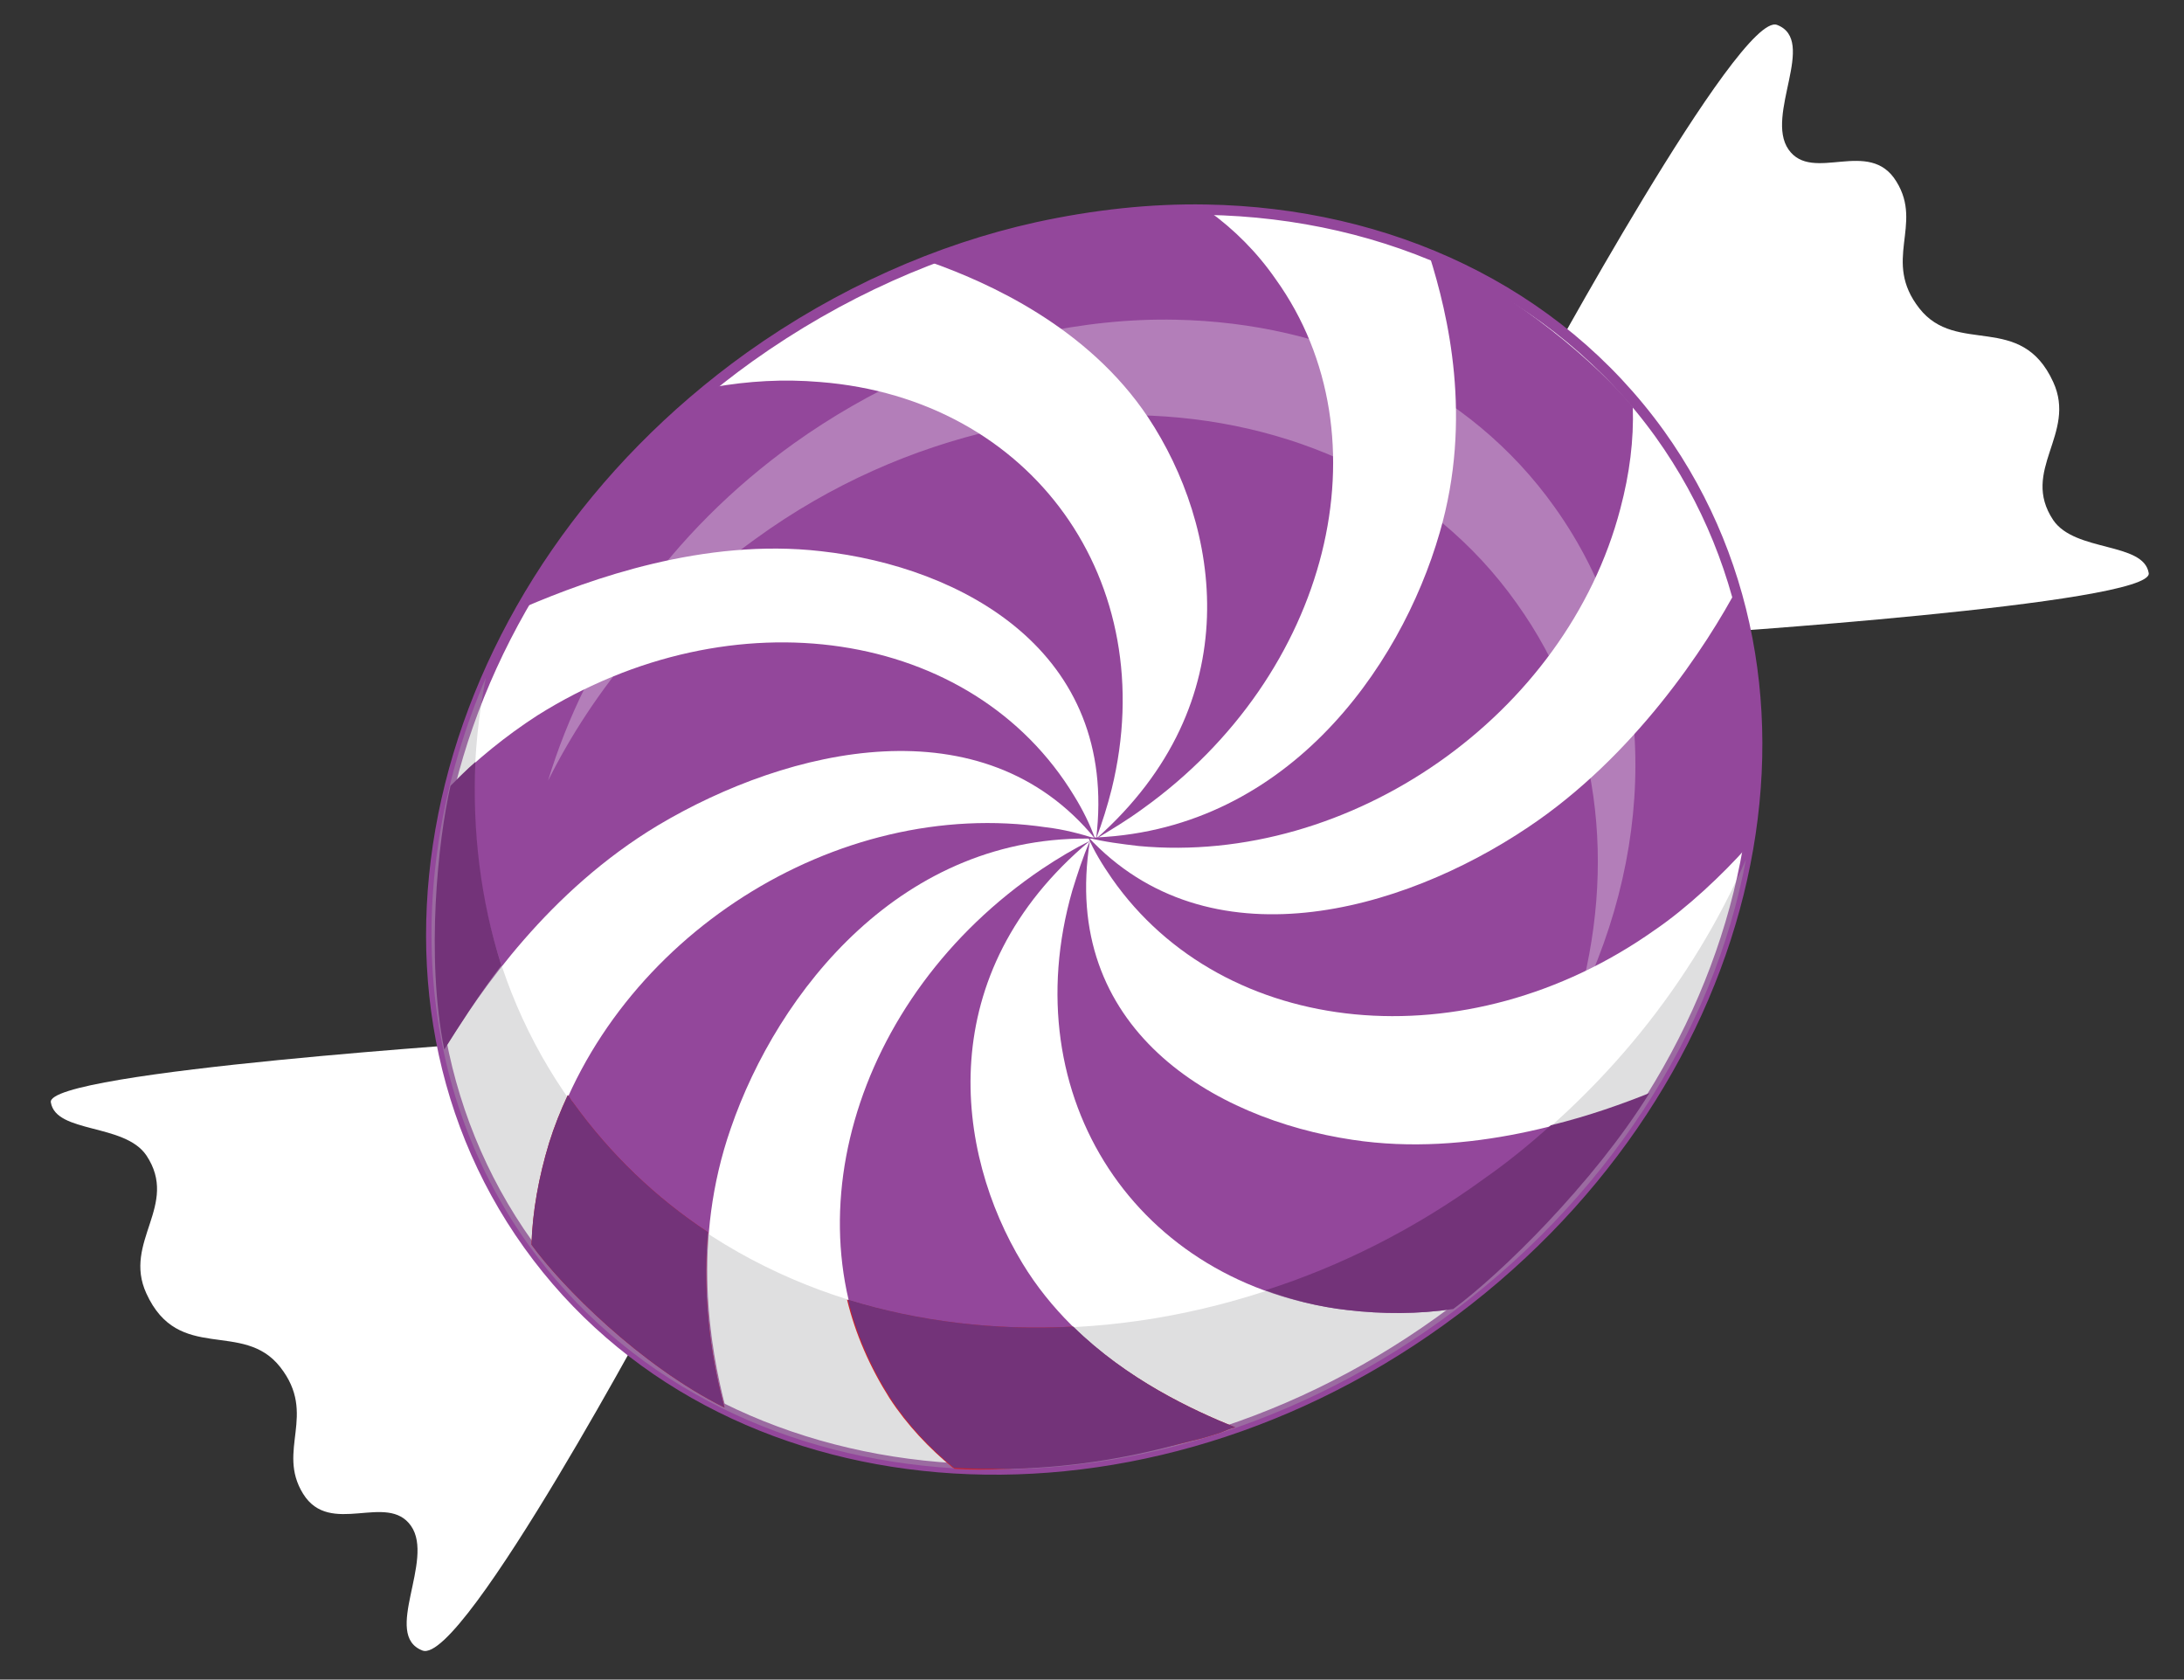 <?xml version="1.0" encoding="utf-8"?>
<!-- Generator: Adobe Illustrator 25.1.0, SVG Export Plug-In . SVG Version: 6.00 Build 0)  -->
<svg version="1.1" id="Layer_1" xmlns="http://www.w3.org/2000/svg" xmlns:xlink="http://www.w3.org/1999/xlink" x="0px" y="0px"
	 viewBox="0 0 210.4 161.8" style="enable-background:new 0 0 210.4 161.8;" xml:space="preserve">
<rect x="0" y="0" width="210.4" height="161.8" fill="#333333" stroke="none"/>
<style type="text/css">
	.st0{fill:#FFFFFF;}
	.st1{fill:#FFFFFF;stroke:#F388B2;stroke-miterlimit:10;}
	.st2{fill:#F388B2;}
	.st3{opacity:0.37;fill:#A7A9AC;}
	.st4{fill:#EE7DAA;}
	.st5{fill:#CA242F;}
	.st6{opacity:0.3;fill:#FFFFFF;}
	.st7{fill:#FFFFFF;stroke:#4F8ECB;stroke-miterlimit:10;}
	.st8{fill:#4F8ECB;}
	.st9{fill:#2F79B1;}
	.st10{fill:#FFFFFF;stroke:#93479B;stroke-miterlimit:10;}
	.st11{fill:#93479B;}
	.st12{fill:#733379;}
	.st13{fill:#FFFFFF;stroke:#60A353;stroke-miterlimit:10;}
	.st14{fill:#60A353;}
	.st15{fill:#4E8944;}
	.st16{fill:#FFFFFF;stroke:#F3714A;stroke-miterlimit:10;}
	.st17{fill:#F3714A;}
	.st18{fill:#F0533C;}
	.st19{fill:#FFFFFF;stroke:#F1D54B;stroke-miterlimit:10;}
	.st20{fill:#F1D54B;}
	.st21{fill:#EEBB24;}
	.st22{fill:#FFFFFF;stroke:#EF4043;stroke-width:2.07;stroke-miterlimit:10;}
	.st23{fill:#EF4043;}
</style>
<g>
	<path class="st0" d="M148.1,36.9l14.7,24.2c0,0,44.8-2.9,44.2-5.9c-0.5-3-7.1-2-9.2-5.1c-3.2-4.8,2.3-8.3,0-13.3
		c-3.1-6.8-9.3-2.5-12.9-7.1c-3.6-4.6,0.4-8-2.2-12.2c-2.6-4.3-8.1,0.2-10.4-3.1s2.8-10.5-1.1-12C167.6,1,148.1,36.9,148.1,36.9z"/>
	<path class="st0" d="M63.8,124.5l-14.7-24.2c0,0-44.8,2.9-44.2,5.9c0.5,3,7.1,2,9.2,5.1c3.2,4.8-2.3,8.3,0,13.3
		c3.1,6.8,9.3,2.5,12.9,7.1c3.6,4.6-0.4,8,2.2,12.2s8.1-0.2,10.4,3.1c2.3,3.3-2.8,10.5,1.1,12S63.8,124.5,63.8,124.5z"/>
</g>
<g>
	<path class="st10" d="M138.7,127.3c-30.1,21.6-69.4,18.3-87.8-7.4S42.1,56,72.2,34.4c8.7-6.2,18.2-10.4,27.7-12.5
		c5.5-1.2,11-1.8,16.3-1.7c17.5,0.3,33.7,7.7,43.7,21.6C178.3,67.5,168.8,105.7,138.7,127.3z"/>
	<path class="st11" d="M110.1,77.9c-1.5,1.1-3,2-4.5,2.9c14.9-13.2,11.9-30.2,5-40.6c-5.8-8.7-15.4-13-21.1-15
		c9.6-3.7,21.5-5,26.9-4.9c2.5,1.8,4.7,4,6.5,6.6C133.8,42.1,128.1,65,110.1,77.9z"/>
	<path class="st11" d="M107.1,76c-0.4,1.6-0.9,3.2-1.5,4.8c2.2-18.1-13-26.2-26.5-27.7c-11.3-1.3-22.3,2.7-28.6,5.4
		c5.1-8.7,13.8-17.6,18.2-21.2c3.4-0.6,6.8-0.8,10.3-0.5C99.4,38.4,112,56,107.1,76z"/>
	<path class="st11" d="M103.5,76.7c0.8,1.3,1.5,2.7,2,4.1C94.7,67.6,76,72,63.4,79.5c-10.5,6.3-17.1,15.9-20.6,21.6
		c-1.8-8.9-0.6-20.2,0.6-25.4c2.5-2.5,5.3-4.8,8.4-6.8C70.6,57.1,93.7,60.5,103.5,76.7z"/>
	<path class="st11" d="M100.8,79.7c1.7,0.2,3.2,0.6,4.8,1.1c-18.7-0.6-30.7,14.8-35.2,27.9c-3.8,10.9-2,21.1-0.5,26.9
		c-8.2-4.1-15.7-11.7-18.6-15.6c0.1-3.2,0.7-6.5,1.7-9.8C59.2,90.3,80.6,76.7,100.8,79.7z"/>
	<path class="st11" d="M100.4,83.7c1.5-1,3-1.9,4.6-2.7c-15.3,12.8-13,30-6.5,40.7c5.4,8.9,14.8,13.6,20.4,15.8
		c-9.7,3.3-21.6,4.3-26.9,4c-2.4-1.9-4.5-4.2-6.2-6.8C75.5,118.9,82,96.1,100.4,83.7z"/>
	<path class="st11" d="M103.3,85.8c0.5-1.6,1-3.2,1.7-4.8c-2.9,18.1,11.9,26.8,25.3,28.8c11.2,1.7,22.2-1.9,28.6-4.4
		c-5.4,8.6-14.4,17.2-18.9,20.7c-3.4,0.5-6.8,0.5-10.2,0.1C109.5,123.8,97.6,105.7,103.3,85.8z"/>
	<path class="st11" d="M107.1,84.6c-0.9-1.3-1.7-2.6-2.3-4c11.6,12.5,30.2,7.3,42.4-0.9c10.2-6.8,17.2-17.4,20.3-23.3
		c2.3,8.8,1.8,20,0.8,25.2c-2.3,2.6-5.8,5.9-8.9,8C141.3,102.4,117.9,100.1,107.1,84.6z"/>
	<path class="st11" d="M109.7,81.5c-1.7-0.2-3.3-0.4-4.9-0.8c18.9-0.4,30.1-16.2,33.9-29.4c3.2-11,0.8-21-1-26.7
		c8.5,3.7,16.5,10.8,19.6,14.6c0.1,3.2-0.3,6.4-1.2,9.8C150.9,68.9,130.1,83.4,109.7,81.5z"/>
	<path class="st3" d="M138.7,127.3c-30.1,21.6-69.4,18.3-87.8-7.4c-11.2-15.7-12-36.1-4.1-54.6c-2.8,14.4-0.3,29,8.3,41
		c18.4,25.6,57.6,29,87.8,7.4c11.7-8.4,20.2-19.2,25.3-30.9C165.1,99.4,154.8,115.7,138.7,127.3z"/>
	<path class="st12" d="M140,126.1c-3.4,0.5-6.8,0.5-10.2,0.1c-2.8-0.3-5.4-1-7.9-1.9c7.2-2.3,14.4-5.9,21-10.7
		c2.3-1.6,4.5-3.4,6.5-5.2c3.7-0.9,7-2.1,9.5-3.1C153.5,114,144.6,122.7,140,126.1z"/>
	<path class="st5" d="M119,137.5c-0.5,0.1-0.9,0.3-1.4,0.5c-0.9,0.3-1.9,0.6-2.8,0.8c-0.4,0.1-0.8,0.2-1.2,0.3
		c-5.8,1.4-11.8,2.2-16.4,2.4c0,0,0,0-0.1,0c-2,0.1-3.8,0.1-5.1,0c-0.1,0-0.1-0.1-0.2-0.1c-2.3-1.9-4.4-4.1-6.1-6.7
		c-1.9-3-3.3-6.2-4.1-9.5c6.8,2.1,14.2,3,21.7,2.6C108.6,132.9,114.8,135.8,119,137.5z"/>
	<path class="st12" d="M119,137.5c-0.5,0.1-0.9,0.3-1.4,0.5c-0.9,0.3-1.9,0.6-2.8,0.8c-0.4,0.1-0.8,0.2-1.2,0.3
		c-5.5,1.5-11,2.3-16.4,2.4c0,0,0,0-0.1,0c-1.8,0-3.5,0-5.2-0.1c-2.3-1.9-4.4-4.1-6.1-6.7c-1.9-3-3.3-6.2-4.1-9.5
		c6.8,2.1,14.2,3,21.7,2.6C108.6,132.9,114.8,135.8,119,137.5z"/>
	<path class="st5" d="M69.8,135.6c-8.2-4.1-15.7-11.7-18.6-15.7c0.1-3.2,0.7-6.5,1.7-9.8c0.5-1.6,1.1-3.1,1.8-4.6
		c0.2,0.2,0.3,0.5,0.5,0.7c3.6,5,8,9.2,13,12.5C67.6,125.6,68.7,131.6,69.8,135.6z"/>
	<path class="st12" d="M69.8,135.6c-8.2-4.1-15.7-11.7-18.6-15.7c0.1-3.2,0.7-6.5,1.7-9.8c0.5-1.6,1.1-3.1,1.8-4.6
		c0.2,0.2,0.3,0.5,0.5,0.7c3.6,5,8,9.2,13,12.5C67.6,125.6,68.7,131.6,69.8,135.6z"/>
	<path class="st12" d="M42.8,101.1c-1.8-8.9-0.6-20.2,0.6-25.4c0.8-0.8,1.6-1.6,2.4-2.3c-0.3,6.7,0.5,13.3,2.5,19.6
		C46,96,44.2,98.9,42.8,101.1z"/>
	<path class="st6" d="M151.9,97c3.9-13.5,2.3-27.6-5.8-38.9c-8.3-11.7-21.9-17.8-36.5-18.1c-4.5-0.1-9.1,0.4-13.7,1.4
		c-7.9,1.8-15.8,5.2-23.1,10.5c-8.9,6.4-15.6,14.5-20,23.3C56.5,63,64.5,51.3,76.5,42.7c7.3-5.2,15.2-8.7,23.1-10.5
		c4.6-1,9.2-1.5,13.7-1.4c14.6,0.3,28.2,6.4,36.5,18.1C159.7,62.8,159.8,81,151.9,97z"/>
</g>
</svg>

